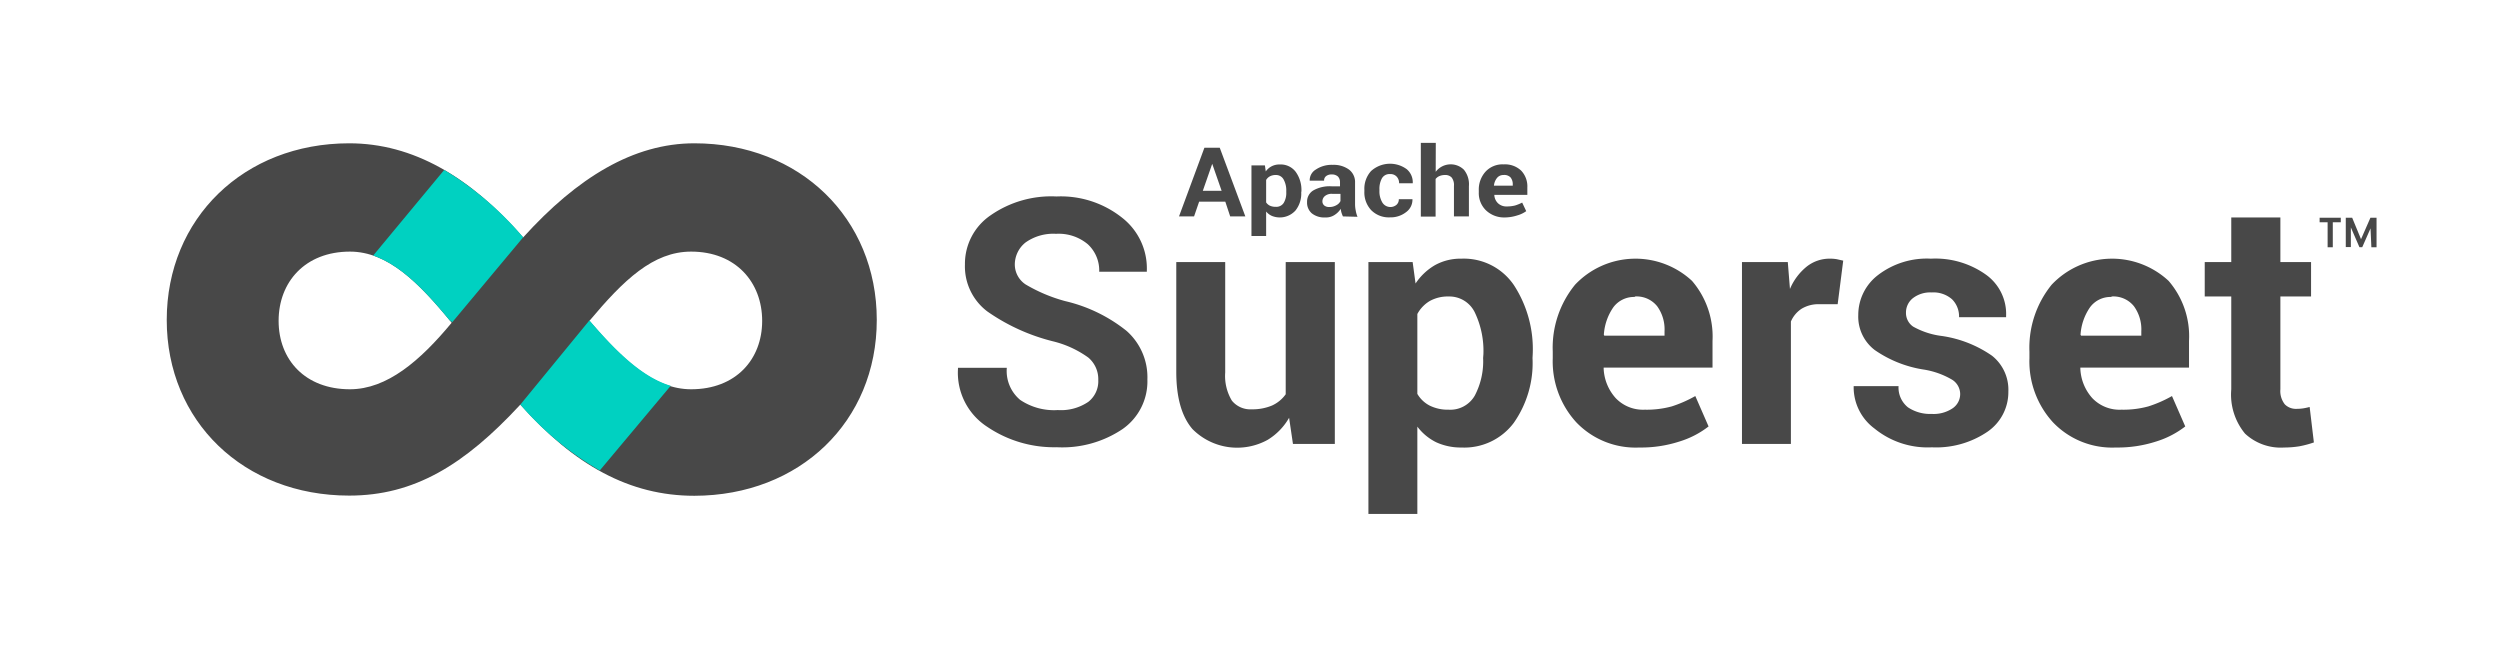 <!--
  Licensed to the Apache Software Foundation (ASF) under one
  or more contributor license agreements.  See the NOTICE file
  distributed with this work for additional information
  regarding copyright ownership.  The ASF licenses this file
  to you under the Apache License, Version 2.0 (the
  "License"); you may not use this file except in compliance
  with the License.  You may obtain a copy of the License at

    http://www.apache.org/licenses/LICENSE-2.0

  Unless required by applicable law or agreed to in writing,
  software distributed under the License is distributed on an
  "AS IS" BASIS, WITHOUT WARRANTIES OR CONDITIONS OF ANY
  KIND, either express or implied.  See the License for the
  specific language governing permissions and limitations
  under the License.
-->
<svg id="Layer_1" data-name="Layer 1" xmlns="http://www.w3.org/2000/svg" viewBox="0 0 265.69 68.51"><defs><style>.cls-1{fill:#484848;}.cls-2{fill:#00d1c1;}.cls-3{isolation:isolate;}</style></defs><title>superset-logo-horiz-apache</title><path class="cls-1" d="M73.79,15.23c-6.47,0-12.43,3.64-18.19,10-5.66-6.46-11.72-10-18.49-10-11.21,0-19.39,8-19.39,18.77S25.9,52.67,37.11,52.67C44,52.67,49.34,49.44,55.3,43c5.76,6.46,11.62,9.69,18.49,9.69C85,52.67,93.18,44.8,93.18,34S85,15.23,73.79,15.23ZM37.19,41.37c-4.75,0-7.58-3.13-7.58-7.27s2.83-7.36,7.58-7.36c4,0,7.27,3.22,10.81,7.56C44.66,38.34,41.13,41.37,37.19,41.37Zm36.26,0c-3.94,0-7.27-3.13-10.81-7.27,3.64-4.34,6.77-7.36,10.81-7.36C78.2,26.74,81,30,81,34.1S78.2,41.37,73.45,41.37Z"/><path class="cls-2" d="M63.74,50l7.54-9c-3-.9-5.77-3.6-8.64-6.95L55.3,43A33,33,0,0,0,63.74,50Z"/><g id="Main"><g id="Superset"><g id="Full-Lockup-With-Text"><g id="Group-7"><g id="Group-17"><g id="Superset-Copy" class="cls-3"><g class="cls-3"><path class="cls-1" d="M116.72,40.39A3,3,0,0,0,115.66,38a10.77,10.77,0,0,0-3.73-1.72,21,21,0,0,1-7-3.18,6,6,0,0,1-2.38-5,6.23,6.23,0,0,1,2.73-5.22,11.27,11.27,0,0,1,7-2,10.46,10.46,0,0,1,7,2.28,6.83,6.83,0,0,1,2.6,5.62l0,.1h-5.06a3.79,3.79,0,0,0-1.21-2.92,4.8,4.8,0,0,0-3.38-1.11,5.08,5.08,0,0,0-3.24.92,3,3,0,0,0-1.14,2.38A2.55,2.55,0,0,0,109,30.23,16.83,16.83,0,0,0,113.2,32a16.38,16.38,0,0,1,6.52,3.16,6.57,6.57,0,0,1,2.22,5.17,6.18,6.18,0,0,1-2.64,5.27,11.46,11.46,0,0,1-7,1.93,12.68,12.68,0,0,1-7.41-2.19,6.84,6.84,0,0,1-3.08-6.14l0-.11H107a4,4,0,0,0,1.42,3.41,6.43,6.43,0,0,0,4,1.08,5.16,5.16,0,0,0,3.25-.88A2.78,2.78,0,0,0,116.72,40.39Z"/><path class="cls-1" d="M137,44.4a6.54,6.54,0,0,1-2.27,2.34,6.7,6.7,0,0,1-8-1.14q-1.72-2-1.72-6.08V27.85h5.2V39.58a5.09,5.09,0,0,0,.71,3,2.52,2.52,0,0,0,2.11.92,5.36,5.36,0,0,0,2.15-.4,3.62,3.62,0,0,0,1.46-1.2V27.85h5.22V47.18h-4.45Z"/><path class="cls-1" d="M162.87,38.05a11.06,11.06,0,0,1-2,6.9,6.56,6.56,0,0,1-5.54,2.61,6.3,6.3,0,0,1-2.7-.56,5.63,5.63,0,0,1-2-1.66v9.28h-5.2V27.85h4.7l.31,2.28a6.26,6.26,0,0,1,2.06-1.95,5.61,5.61,0,0,1,2.82-.69,6.43,6.43,0,0,1,5.57,2.81,12.47,12.47,0,0,1,2,7.38Zm-5.22-.4a9.49,9.49,0,0,0-.91-4.44,3,3,0,0,0-2.79-1.7,3.94,3.94,0,0,0-2,.48,3.58,3.58,0,0,0-1.32,1.38v8.49a3.24,3.24,0,0,0,1.32,1.25,4.34,4.34,0,0,0,2,.43,3,3,0,0,0,2.78-1.49,7.83,7.83,0,0,0,.89-4Z"/><path class="cls-1" d="M174.21,47.56a8.71,8.71,0,0,1-6.69-2.68,9.59,9.59,0,0,1-2.5-6.81v-.71a10.57,10.57,0,0,1,2.37-7.1,8.83,8.83,0,0,1,12.43-.41A9.08,9.08,0,0,1,182,36.23v2.84H170.43l0,.11a5,5,0,0,0,1.28,3.13,4,4,0,0,0,3.08,1.23,10.15,10.15,0,0,0,2.88-.35,13.29,13.29,0,0,0,2.5-1.1l1.41,3.23a9.62,9.62,0,0,1-3.09,1.6A13.26,13.26,0,0,1,174.21,47.56Zm-.47-16a2.73,2.73,0,0,0-2.29,1.11,5.76,5.76,0,0,0-1,2.91l.05.09h6.4v-.46a4.19,4.19,0,0,0-.78-2.66A2.8,2.8,0,0,0,173.74,31.51Z"/><path class="cls-1" d="M195.3,32.33l-1.92,0a3.49,3.49,0,0,0-1.91.48,3.06,3.06,0,0,0-1.14,1.36V47.18h-5.2V27.85H190l.23,2.86A6.09,6.09,0,0,1,192,28.34a3.92,3.92,0,0,1,2.5-.85,4,4,0,0,1,.72.06l.67.15Z"/><path class="cls-1" d="M208.32,41.86a1.82,1.82,0,0,0-.83-1.49,8.55,8.55,0,0,0-3.08-1.1,12.46,12.46,0,0,1-5.17-2.07,4.46,4.46,0,0,1-1.75-3.72,5.33,5.33,0,0,1,2.1-4.25,8.54,8.54,0,0,1,5.62-1.74,9.26,9.26,0,0,1,5.89,1.73,5.13,5.13,0,0,1,2.1,4.38l0,.11h-5a2.57,2.57,0,0,0-.74-1.9,3,3,0,0,0-2.18-.73,3,3,0,0,0-2,.62,1.94,1.94,0,0,0-.72,1.54,1.75,1.75,0,0,0,.76,1.47,8.29,8.29,0,0,0,3.08,1,12.5,12.5,0,0,1,5.31,2.1,4.61,4.61,0,0,1,1.73,3.81,5.1,5.1,0,0,1-2.23,4.27,9.71,9.71,0,0,1-5.9,1.65,8.93,8.93,0,0,1-6.1-2A5.46,5.46,0,0,1,197,41.14l0-.1h4.77a2.69,2.69,0,0,0,1,2.25,4.22,4.22,0,0,0,2.52.7,3.61,3.61,0,0,0,2.2-.58A1.83,1.83,0,0,0,208.32,41.86Z"/><path class="cls-1" d="M224.86,47.56a8.69,8.69,0,0,1-6.68-2.68,9.59,9.59,0,0,1-2.5-6.81v-.71a10.62,10.62,0,0,1,2.36-7.1,8.83,8.83,0,0,1,12.43-.41,9,9,0,0,1,2.17,6.38v2.84H221.09l0,.11a5,5,0,0,0,1.27,3.13,4,4,0,0,0,3.09,1.23,10.08,10.08,0,0,0,2.87-.35,13.08,13.08,0,0,0,2.51-1.1l1.41,3.23a9.73,9.73,0,0,1-3.09,1.6A13.32,13.32,0,0,1,224.86,47.56Zm-.46-16a2.71,2.71,0,0,0-2.29,1.11,5.77,5.77,0,0,0-1,2.91l.06.09h6.4v-.46a4.19,4.19,0,0,0-.78-2.66A2.8,2.8,0,0,0,224.4,31.51Z"/><path class="cls-1" d="M242.35,23.11v4.74h3.26v3.66h-3.26v9.85a2.28,2.28,0,0,0,.47,1.61,1.65,1.65,0,0,0,1.25.48,4.58,4.58,0,0,0,.7-.05,6.28,6.28,0,0,0,.69-.15l.45,3.77a10.69,10.69,0,0,1-1.54.41,10.23,10.23,0,0,1-1.62.13,5.56,5.56,0,0,1-4.16-1.48,6.52,6.52,0,0,1-1.46-4.7V31.51h-2.82V27.85h2.82V23.11Z"/></g></g></g></g></g></g></g><path class="cls-2" d="M55.6,25.22a33.93,33.93,0,0,0-8.39-7.16l-7.55,9.1c2.87,1,5.41,3.58,8.11,6.87l.3.21Z"/><path class="cls-1" d="M130.22,21.43h-2.78L126.9,23h-1.6L128,15.7h1.63l2.72,7.3h-1.61Zm-2.39-1.15h2l-1-2.87h0Z"/><path class="cls-1" d="M138.29,20.44a2.88,2.88,0,0,1-.61,1.93,2.25,2.25,0,0,1-2.5.58,1.68,1.68,0,0,1-.62-.47v2.6H133v-7.5h1.43l.09.64a1.75,1.75,0,0,1,.63-.55,1.79,1.79,0,0,1,.86-.19,2,2,0,0,1,1.69.78,3.29,3.29,0,0,1,.61,2.07Zm-1.59-.11a2.41,2.41,0,0,0-.28-1.25.91.91,0,0,0-.85-.48,1.28,1.28,0,0,0-.61.14,1,1,0,0,0-.4.39v2.38a1,1,0,0,0,.4.35,1.46,1.46,0,0,0,.62.12.93.93,0,0,0,.85-.42,2.05,2.05,0,0,0,.27-1.13Z"/><path class="cls-1" d="M142.72,23q-.08-.18-.15-.39a2.07,2.07,0,0,1-.08-.42,2.12,2.12,0,0,1-.65.65,1.66,1.66,0,0,1-1,.27,2.11,2.11,0,0,1-1.43-.44,1.5,1.5,0,0,1-.5-1.2,1.39,1.39,0,0,1,.66-1.23,3.52,3.52,0,0,1,1.95-.44h.89v-.43a.84.84,0,0,0-.22-.61.94.94,0,0,0-.66-.22.9.9,0,0,0-.6.18.57.57,0,0,0-.21.48h-1.53v0a1.32,1.32,0,0,1,.65-1.18,3,3,0,0,1,1.8-.5,2.77,2.77,0,0,1,1.71.49,1.66,1.66,0,0,1,.66,1.41v2.24a3.23,3.23,0,0,0,.07.71,3.19,3.19,0,0,0,.19.67Zm-1.45-1a1.44,1.44,0,0,0,.75-.19,1,1,0,0,0,.44-.44v-.77h-.89a1.11,1.11,0,0,0-.77.24.73.73,0,0,0-.26.56.56.56,0,0,0,.2.44A.8.8,0,0,0,141.27,22Z"/><path class="cls-1" d="M147.73,22a1,1,0,0,0,.68-.23.76.76,0,0,0,.25-.6h1.45v0a1.63,1.63,0,0,1-.67,1.37,2.67,2.67,0,0,1-1.72.56,2.63,2.63,0,0,1-2-.77,2.76,2.76,0,0,1-.72-2v-.15a2.8,2.8,0,0,1,.71-2,3,3,0,0,1,3.79-.2,1.81,1.81,0,0,1,.64,1.5v0h-1.45a1,1,0,0,0-.25-.7.88.88,0,0,0-.69-.28.93.93,0,0,0-.89.46,2.32,2.32,0,0,0-.26,1.16v.15a2.29,2.29,0,0,0,.26,1.16A1,1,0,0,0,147.73,22Z"/><path class="cls-1" d="M152.58,18.26a2,2,0,0,1,3-.22,2.45,2.45,0,0,1,.53,1.74V23h-1.59V19.77a1.31,1.31,0,0,0-.24-.9.91.91,0,0,0-.72-.27,1.5,1.5,0,0,0-.58.11,1.06,1.06,0,0,0-.41.31v4H151V15.18h1.59Z"/><path class="cls-1" d="M159.92,23.11a2.79,2.79,0,0,1-2-.76,2.55,2.55,0,0,1-.76-1.91v-.2a2.83,2.83,0,0,1,.72-2,2.45,2.45,0,0,1,1.93-.77,2.49,2.49,0,0,1,1.85.66,2.42,2.42,0,0,1,.66,1.79v.79h-3.51v0a1.3,1.3,0,0,0,.38.88,1.28,1.28,0,0,0,.94.35,3.5,3.5,0,0,0,.88-.1,4.51,4.51,0,0,0,.76-.31l.43.91a3,3,0,0,1-.94.45A4.39,4.39,0,0,1,159.92,23.11Zm-.14-4.51a.85.85,0,0,0-.69.32,1.52,1.52,0,0,0-.32.81l0,0h2v-.13a1.13,1.13,0,0,0-.24-.75A.92.92,0,0,0,159.78,18.6Z"/><path class="cls-1" d="M248.77,23.62h-.85v2.66h-.55V23.62h-.85v-.48h2.25Zm3.16.65h0l-.88,2h-.3l-.91-2.1h0v2.09h-.54V23.14h.68l.94,2.28h0l1-2.28h.65v3.14h-.55Z"/></svg>
